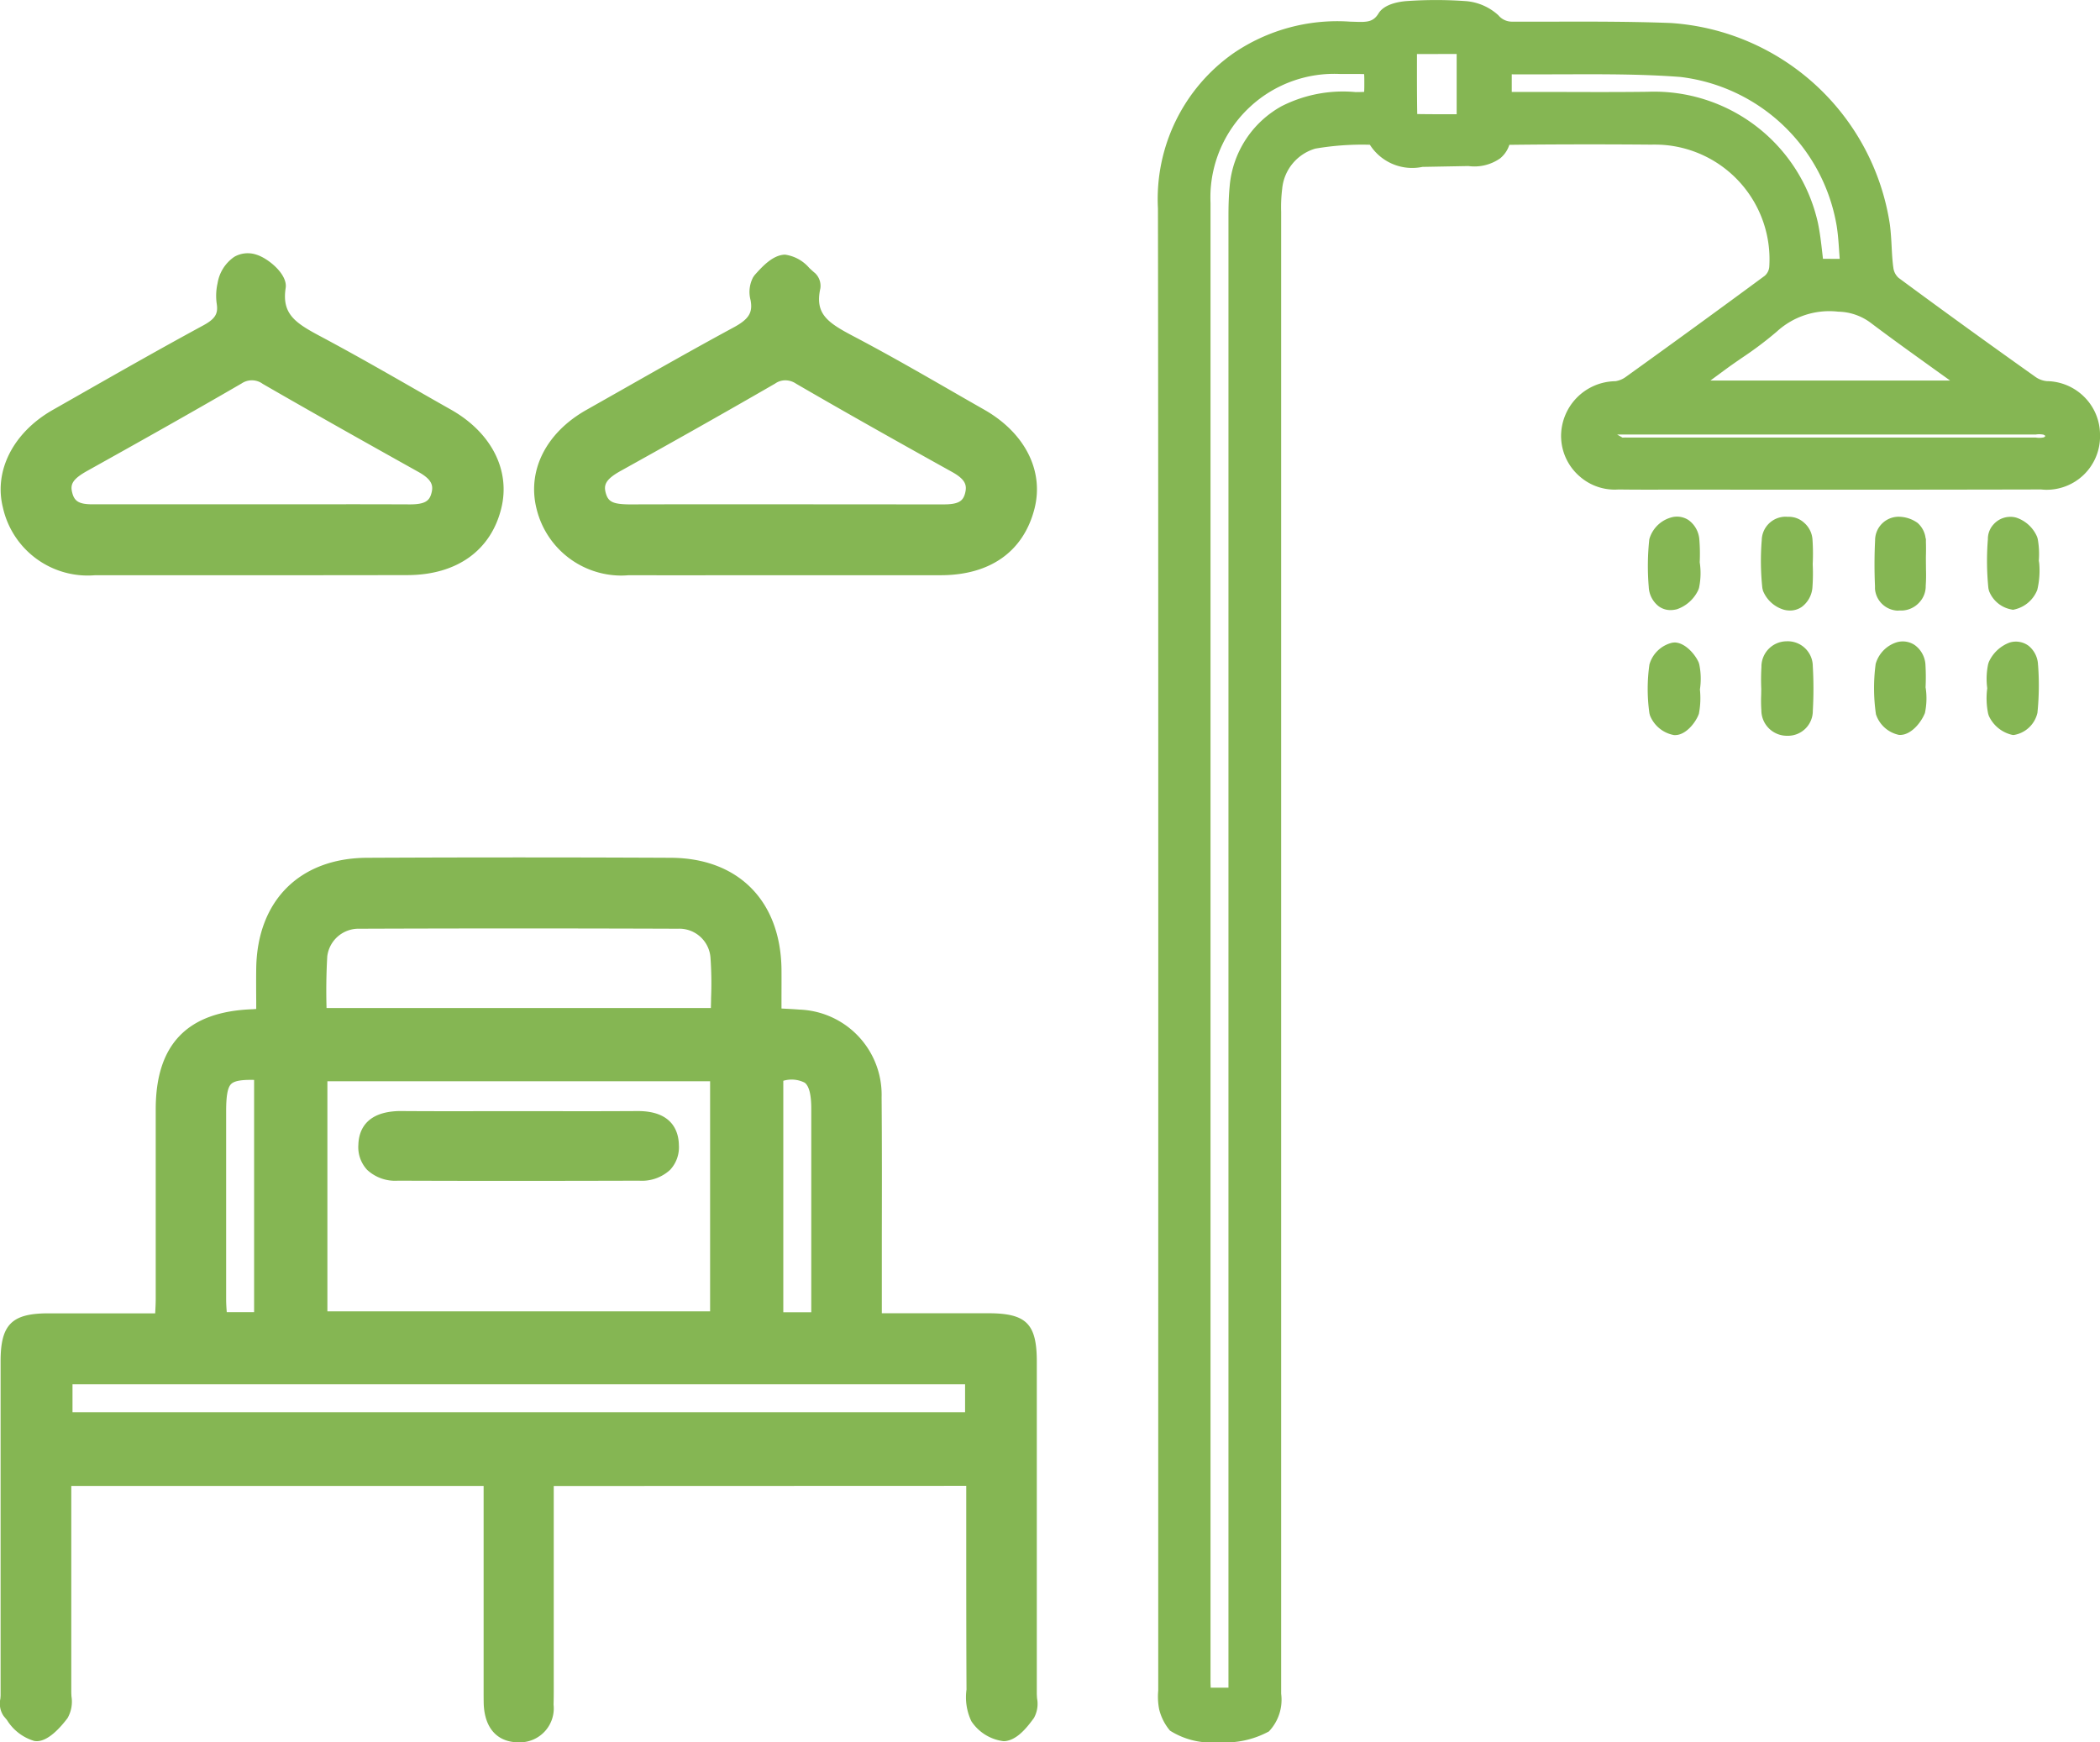 <svg xmlns="http://www.w3.org/2000/svg" width="108.882" height="90.343" viewBox="0 0 108.882 90.343"><defs><style>.a{fill:#85b653;}</style></defs><path class="a" d="M57.519,89.116v-17.2c0-1.973-.543-2.513-2.523-2.513H49.483l0-3.86c.005-2.45.009-4.9-.011-7.334a4.421,4.421,0,0,0-4.26-4.551c-.3-.024-.6-.039-.931-.056V53.19c0-.562.005-1.1,0-1.638-.05-3.538-2.244-5.747-5.729-5.766-5.227-.025-10.528-.025-15.754,0C19.309,45.8,17.1,48,17.047,51.516c-.007.564-.005,1.126,0,1.7l0,.408c-.078.008-.145.013-.211.016-3.365.126-5,1.825-5,5.189l0,9.83c0,.243-.014.486-.028.749H10.194c-1.34,0-2.645,0-3.948,0-1.88.006-2.453.587-2.453,2.485V89.2c0,.062-.007.13-.013.2a1.14,1.14,0,0,0,.172.891l.171.205a2.5,2.5,0,0,0,1.418,1.086c.182.025.746.1,1.718-1.178a1.708,1.708,0,0,0,.208-1.137c-.005-.085-.009-.168-.009-.247V78.358H28.837V88.974c0,.229,0,.461.006.7.051,1.246.7,1.967,1.794,1.979h.027a1.762,1.762,0,0,0,1.8-1.956c.012-.449.01-.9.009-1.346V78.361l21.387-.008v1.956c0,2.92,0,5.8.014,8.607a2.9,2.9,0,0,0,.25,1.639,2.342,2.342,0,0,0,1.611,1.03l.055.008.055,0c.613-.047,1.112-.632,1.523-1.2a1.512,1.512,0,0,0,.164-1.018C57.526,89.282,57.519,89.2,57.519,89.116ZM15.487,68.657V58.939c0-.827.08-1.254.265-1.427.165-.156.518-.223,1.185-.208V69.345l-1.418,0C15.5,69.111,15.487,68.884,15.487,68.657ZM40.58,57.375v11.93H20.737V57.375ZM20.73,50.9a1.631,1.631,0,0,1,1.658-1.435q8.256-.03,16.525,0A1.618,1.618,0,0,1,40.6,50.97a18.99,18.99,0,0,1,.03,2.09c0,.171-.007.343-.01.516l-19.927,0C20.667,52.677,20.68,51.775,20.73,50.9ZM44.375,69.35v-12a1.5,1.5,0,0,1,1.114.1c.226.182.336.62.336,1.343,0,2.421,0,4.842,0,7.3V69.35ZM53.8,73.089l0,1.445H7.521V73.089ZM8.695,31.134l2.719,0h2.715l2.719,0h2.008q3.016,0,6.041-.006c2.538-.009,4.306-1.264,4.85-3.441.5-1.981-.5-3.951-2.611-5.143q-.953-.538-1.9-1.083c-1.571-.9-3.195-1.827-4.823-2.695-1.317-.7-2.052-1.158-1.84-2.526.112-.714-.92-1.549-1.521-1.729a1.4,1.4,0,0,0-1.14.112,2.052,2.052,0,0,0-.869,1.369A2.935,2.935,0,0,0,15,17.067c.08.52-.088.782-.717,1.123C12.05,19.4,9.807,20.679,7.638,21.914l-1.147.653c-2.043,1.167-3.055,3.151-2.579,5.055A4.506,4.506,0,0,0,8.695,31.134Zm-.406-5.413c2.54-1.416,5.263-2.941,8-4.531a.951.951,0,0,1,1.095.022c2.675,1.544,5.368,3.056,8.065,4.562.719.4.794.715.678,1.122-.1.366-.308.565-1.1.565q-2.017-.008-4.035-.006H13.887c-1.718,0-3.437,0-5.153,0-.822.025-1.093-.117-1.217-.561S7.478,26.174,8.289,25.721Zm27.666,5.431c.132,0,.266-.006.4-.018q2.718.006,5.437,0l2.718,0h2.231q2.9,0,5.81,0c2.554-.007,4.275-1.229,4.845-3.44.507-1.969-.49-3.939-2.6-5.142q-.888-.505-1.772-1.016c-1.58-.908-3.213-1.847-4.937-2.755-1.383-.726-2.091-1.167-1.791-2.518a.913.913,0,0,0-.27-.79c-.1-.08-.2-.176-.305-.272a2.027,2.027,0,0,0-1.258-.69c-.64.017-1.183.624-1.579,1.066l-.07.1a1.631,1.631,0,0,0-.137,1.189c.126.657-.089,1-.922,1.443-1.928,1.043-3.835,2.125-5.741,3.207l-1.858,1.052c-2.1,1.19-3.087,3.171-2.563,5.166A4.529,4.529,0,0,0,35.955,31.152Zm-.012-5.427c2.2-1.222,5.086-2.839,8.009-4.529a.908.908,0,0,1,.528-.168,1.006,1.006,0,0,1,.563.178c2.412,1.4,4.975,2.847,8.066,4.564.724.4.8.7.689,1.124-.1.367-.3.567-1.089.567q-4.131,0-8.262-.005H41.694c-1.762,0-3.526,0-5.287.006-.846-.008-1.1-.127-1.228-.56S35.134,26.176,35.943,25.725ZM22.8,61.97a1.728,1.728,0,0,1-.457-1.306c.018-.658.32-1.71,2.127-1.746,1.48.011,2.959.01,4.437.007l1.81,0h1.726q2.205.006,4.407-.006c1.808.006,2.1,1.1,2.111,1.764a1.713,1.713,0,0,1-.458,1.288,2.163,2.163,0,0,1-1.606.559q-3.125.009-6.251.01t-6.252-.01A2.136,2.136,0,0,1,22.8,61.97Zm89.009-40.1a2.8,2.8,0,0,0-1.924-.8,1.224,1.224,0,0,1-.56-.2c-2.386-1.693-4.8-3.437-7.124-5.155a.839.839,0,0,1-.271-.524c-.052-.366-.071-.736-.09-1.106s-.042-.766-.093-1.152A12.312,12.312,0,0,0,90.386,2.5c-2.034-.078-4.1-.075-6.1-.07-.7,0-1.407,0-2.134,0a.91.91,0,0,1-.7-.33,2.831,2.831,0,0,0-1.636-.731,21.488,21.488,0,0,0-3.066-.01c-.35.021-1.2.125-1.514.645-.275.45-.6.457-1.246.432l-.219-.006A9.547,9.547,0,0,0,67.7,4.078a9.234,9.234,0,0,0-3.9,8.037c.022,12.042.018,42.9.015,63.133V88.967a3.443,3.443,0,0,0,.045.961,2.7,2.7,0,0,0,.566,1.119,4.006,4.006,0,0,0,2.513.6,4.753,4.753,0,0,0,2.613-.559,2.386,2.386,0,0,0,.636-1.956V12.284a7.651,7.651,0,0,1,.053-1.181,2.4,2.4,0,0,1,1.72-2.09,14.315,14.315,0,0,1,2.827-.2,2.6,2.6,0,0,0,2.724,1.148l2.385-.044a2.323,2.323,0,0,0,1.647-.4,1.5,1.5,0,0,0,.475-.7c2.141-.027,4.79-.032,7.363-.01.2-.005.4,0,.59.011a5.949,5.949,0,0,1,5.524,6.324.691.691,0,0,1-.236.467q-3.589,2.648-7.208,5.246a1.215,1.215,0,0,1-.536.219,2.853,2.853,0,0,0-2.814,2.9l.008.148a2.776,2.776,0,0,0,.978,1.907,2.744,2.744,0,0,0,1.992.659c.9.013,1.8.01,2.7.007l1.11,0c6.051.007,12.1.006,18.1-.008.08.009.161.014.243.016a2.769,2.769,0,0,0,2.812-2.677c0-.058,0-.116,0-.178A2.767,2.767,0,0,0,111.813,21.874ZM98.28,14.728c-.011-.1-.022-.2-.034-.3-.058-.511-.118-1.039-.227-1.562a8.7,8.7,0,0,0-8.827-6.8c-1.526.019-3.05.014-4.574.009l-2.474,0,0-.914c.828.007,1.656,0,2.487,0,2.067-.007,4.206-.021,6.262.137a9.344,9.344,0,0,1,8.1,7.732c.071.449.1.9.13,1.355l.025.344Zm.791,2.74a2.9,2.9,0,0,1,1.649.552c1.081.817,2.185,1.606,3.289,2.4l.865.62H92.443l.87-.64c.262-.19.53-.375.8-.56A18.707,18.707,0,0,0,95.888,18.5,4.031,4.031,0,0,1,99.071,17.468ZM87.888,24l-.128-.074c-.044-.025-.1-.056-.153-.088.033,0,.069,0,.111,0l21.6,0a1.121,1.121,0,0,1,.4.009.986.986,0,0,1,.1.066.957.957,0,0,1-.082.072,1.126,1.126,0,0,1-.433.009H88.068A1.75,1.75,0,0,0,87.888,24Zm-8.6-19.893V7.231h-.127c-.638,0-1.277,0-1.917-.01-.016-.941-.015-1.884-.014-2.839V4.108ZM74.5,5.6c0,.177,0,.357-.009.471-.114.009-.294.009-.444.011a7.026,7.026,0,0,0-3.829.728,5.253,5.253,0,0,0-2.7,4.158c-.054.557-.062,1.112-.062,1.582V88.82h-.922c0-.093-.008-.185-.008-.277v-18.8c0-19.942,0-46.86,0-57.9-.008-.2-.008-.4,0-.6a6.421,6.421,0,0,1,6.726-6.1h.8c.162,0,.329,0,.438.007C74.5,5.261,74.5,5.431,74.5,5.6Zm.217,3.112h.01l.009.017ZM91.9,37.06a4.252,4.252,0,0,1-.053,1.258c-.161.455-.677,1.106-1.23,1.106l-.055,0a1.656,1.656,0,0,1-1.25-1.017l-.03-.111a8.972,8.972,0,0,1,0-2.53,1.614,1.614,0,0,1,1.186-1.133l.109-.012c.554,0,1.079.62,1.26,1.038l.03.1A3.661,3.661,0,0,1,91.9,37.06Zm5.854-1.185a20.005,20.005,0,0,1,0,2.284,1.289,1.289,0,0,1-1.25,1.3h-.112a1.323,1.323,0,0,1-1.306-1.325,7.131,7.131,0,0,1-.01-.791l.005-.32a10.919,10.919,0,0,1,.009-1.13,1.314,1.314,0,0,1,1.3-1.333,1.3,1.3,0,0,1,1.36,1.21Zm5.85,1.088a3.66,3.66,0,0,1-.037,1.315c-.2.506-.716,1.128-1.273,1.138h-.065l-.063-.015a1.6,1.6,0,0,1-1.139-1.058,9.409,9.409,0,0,1-.014-2.611,1.649,1.649,0,0,1,1.1-1.123,1.116,1.116,0,0,1,.929.149,1.36,1.36,0,0,1,.549.968A11.151,11.151,0,0,1,103.6,36.963Zm5.83-1.158a13.993,13.993,0,0,1-.034,2.463,1.5,1.5,0,0,1-1.22,1.15l-.063,0a1.763,1.763,0,0,1-1.238-.994l-.032-.1a3.928,3.928,0,0,1-.049-1.329,3.677,3.677,0,0,1,.047-1.251l.031-.1a1.914,1.914,0,0,1,1.086-1.02,1.108,1.108,0,0,1,.972.164A1.329,1.329,0,0,1,109.431,35.805ZM89.247,31.74a12.993,12.993,0,0,1,.029-2.47,1.632,1.632,0,0,1,1.115-1.126,1.093,1.093,0,0,1,.909.124,1.364,1.364,0,0,1,.567.973,9.22,9.22,0,0,1,.023,1.217l0,.008a3.691,3.691,0,0,1-.037,1.329l-.035.1a1.914,1.914,0,0,1-1.1,1,1.33,1.33,0,0,1-.345.047,1.021,1.021,0,0,1-.613-.2A1.342,1.342,0,0,1,89.247,31.74Zm5.891.063a13.233,13.233,0,0,1-.032-2.485A1.24,1.24,0,0,1,96.337,28.1h.027l.1.006a1.163,1.163,0,0,1,.841.309,1.262,1.262,0,0,1,.432.873,10.72,10.72,0,0,1,.012,1.25l0,.041a9.951,9.951,0,0,1-.016,1.2,1.388,1.388,0,0,1-.554,1,1.073,1.073,0,0,1-.61.186,1.242,1.242,0,0,1-.293-.036,1.679,1.679,0,0,1-1.107-.993Zm8.479-1.608,0,.141.005.516a8.168,8.168,0,0,1-.014.828,1.226,1.226,0,0,1-.33.862,1.278,1.278,0,0,1-.891.423l-.029,0-.119,0c-.031,0-.062.005-.093.005a1.228,1.228,0,0,1-1.169-1.133l0-.155c-.034-.773-.032-1.575.006-2.346a1.222,1.222,0,0,1,1.185-1.234,1.7,1.7,0,0,1,1.015.318,1.256,1.256,0,0,1,.422.823l.013-.015v.2C103.628,29.7,103.623,29.947,103.617,30.195Zm5.876.321a4.326,4.326,0,0,1-.1,1.375,1.663,1.663,0,0,1-1.158,1.013l-.1.023-.1-.02a1.539,1.539,0,0,1-1.146-.962l-.03-.125a13.952,13.952,0,0,1-.028-2.553,1.107,1.107,0,0,1,.3-.776,1.163,1.163,0,0,1,.808-.383,1.09,1.09,0,0,1,.364.04,1.788,1.788,0,0,1,1.079.994l.031.1a4.38,4.38,0,0,1,.059,1.137Z" transform="translate(-3.762 -1.307)"/></svg>
